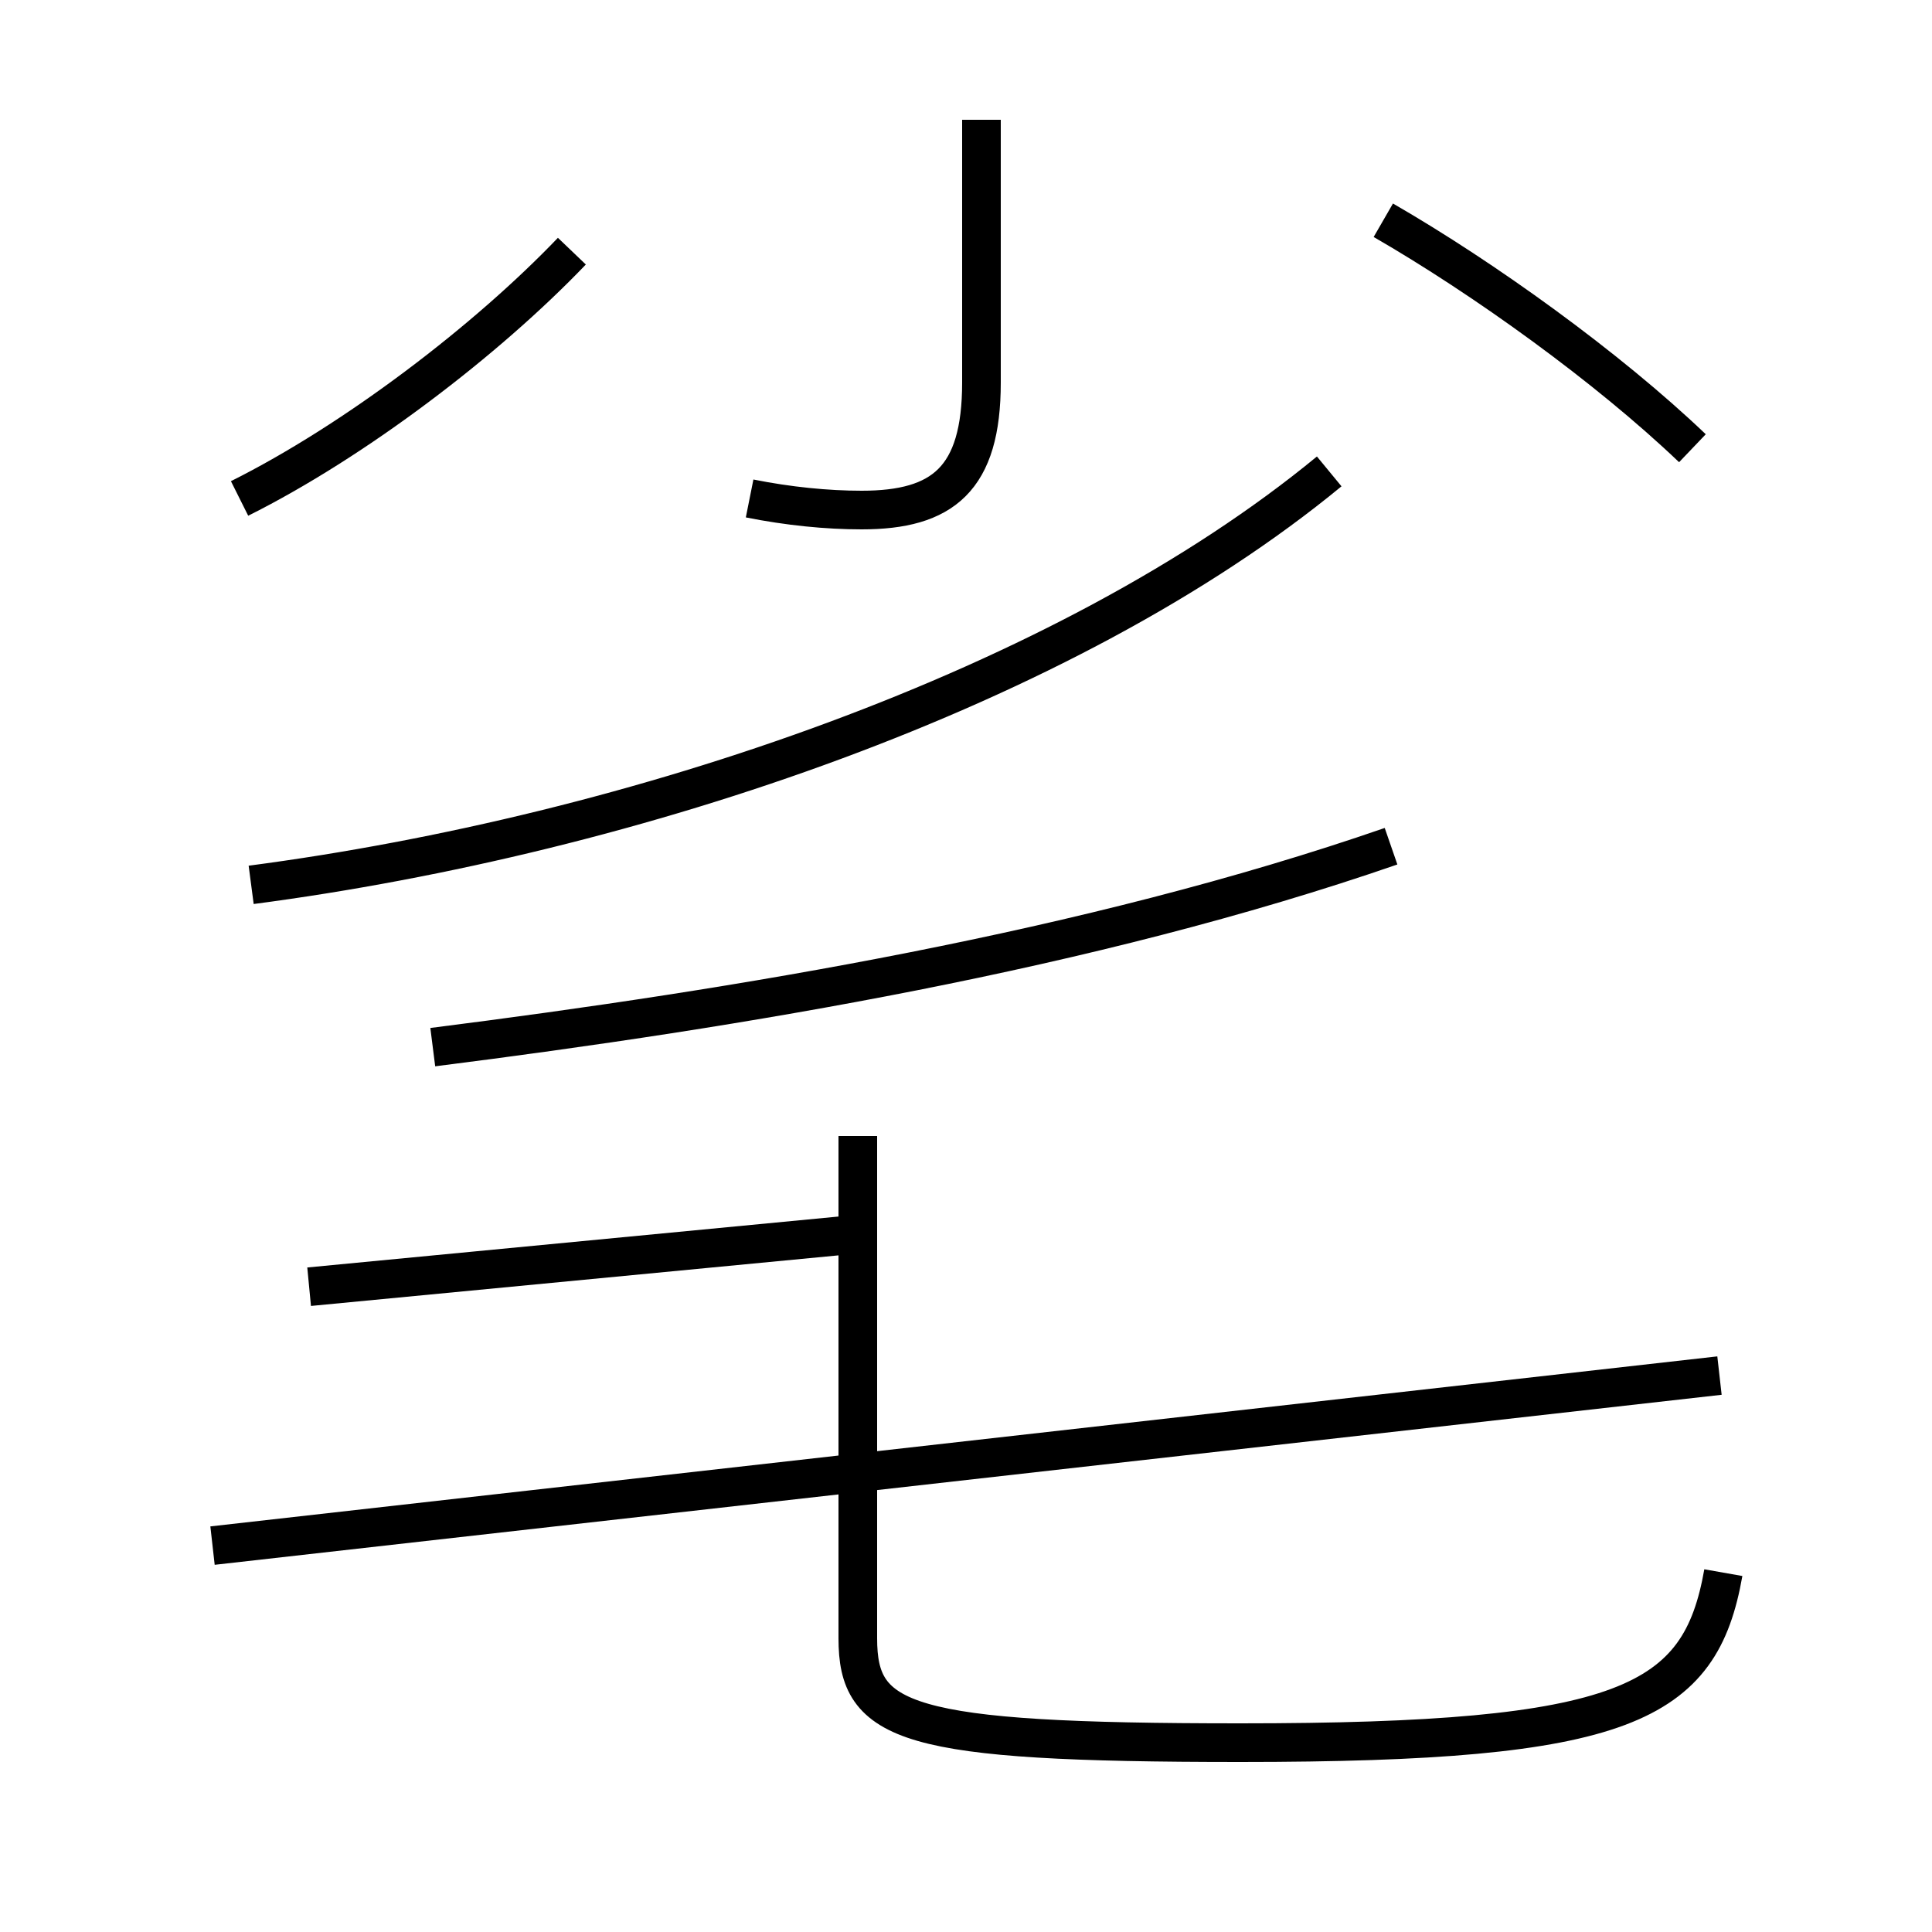 <?xml version='1.0' encoding='utf8'?>
<svg viewBox="0.0 -44.0 50.0 50.0" version="1.1" xmlns="http://www.w3.org/2000/svg">
<rect x="0.0" y="-44.0" width="50.0" height="50.0" fill="#808080" stroke="none"/>
<rect x="-1000" y="-1000" width="2000" height="2000" stroke="white" fill="white"/>
<g style="fill:none; stroke:#000000;  stroke-width:1">
<path d="M 44.6 3.3 C 44.0 -0.1 42.1 -1.1 32.1 -1.1 C 23.4 -1.1 22.2 -0.6 22.2 1.6 L 22.2 14.6 M 8.0 10.7 L 22.6 12.1 M 11.2 16.9 C 19.1 17.9 28.2 19.4 36.0 22.1 M 44.5 8.4 L 5.5 4.0 M 14.8 37.5 C 12.6 35.2 9.2 32.6 6.2 31.1 M 19.4 31.1 C 20.4 30.9 21.4 30.8 22.3 30.8 C 24.4 30.8 25.4 31.6 25.4 34.1 L 25.4 40.9 M 43.8 32.4 C 41.6 34.5 38.4 36.8 35.8 38.3 M 6.5 21.1 C 16.4 22.4 27.6 26.2 34.4 31.8" transform="scale(1, -1)" />
</g>
</svg>